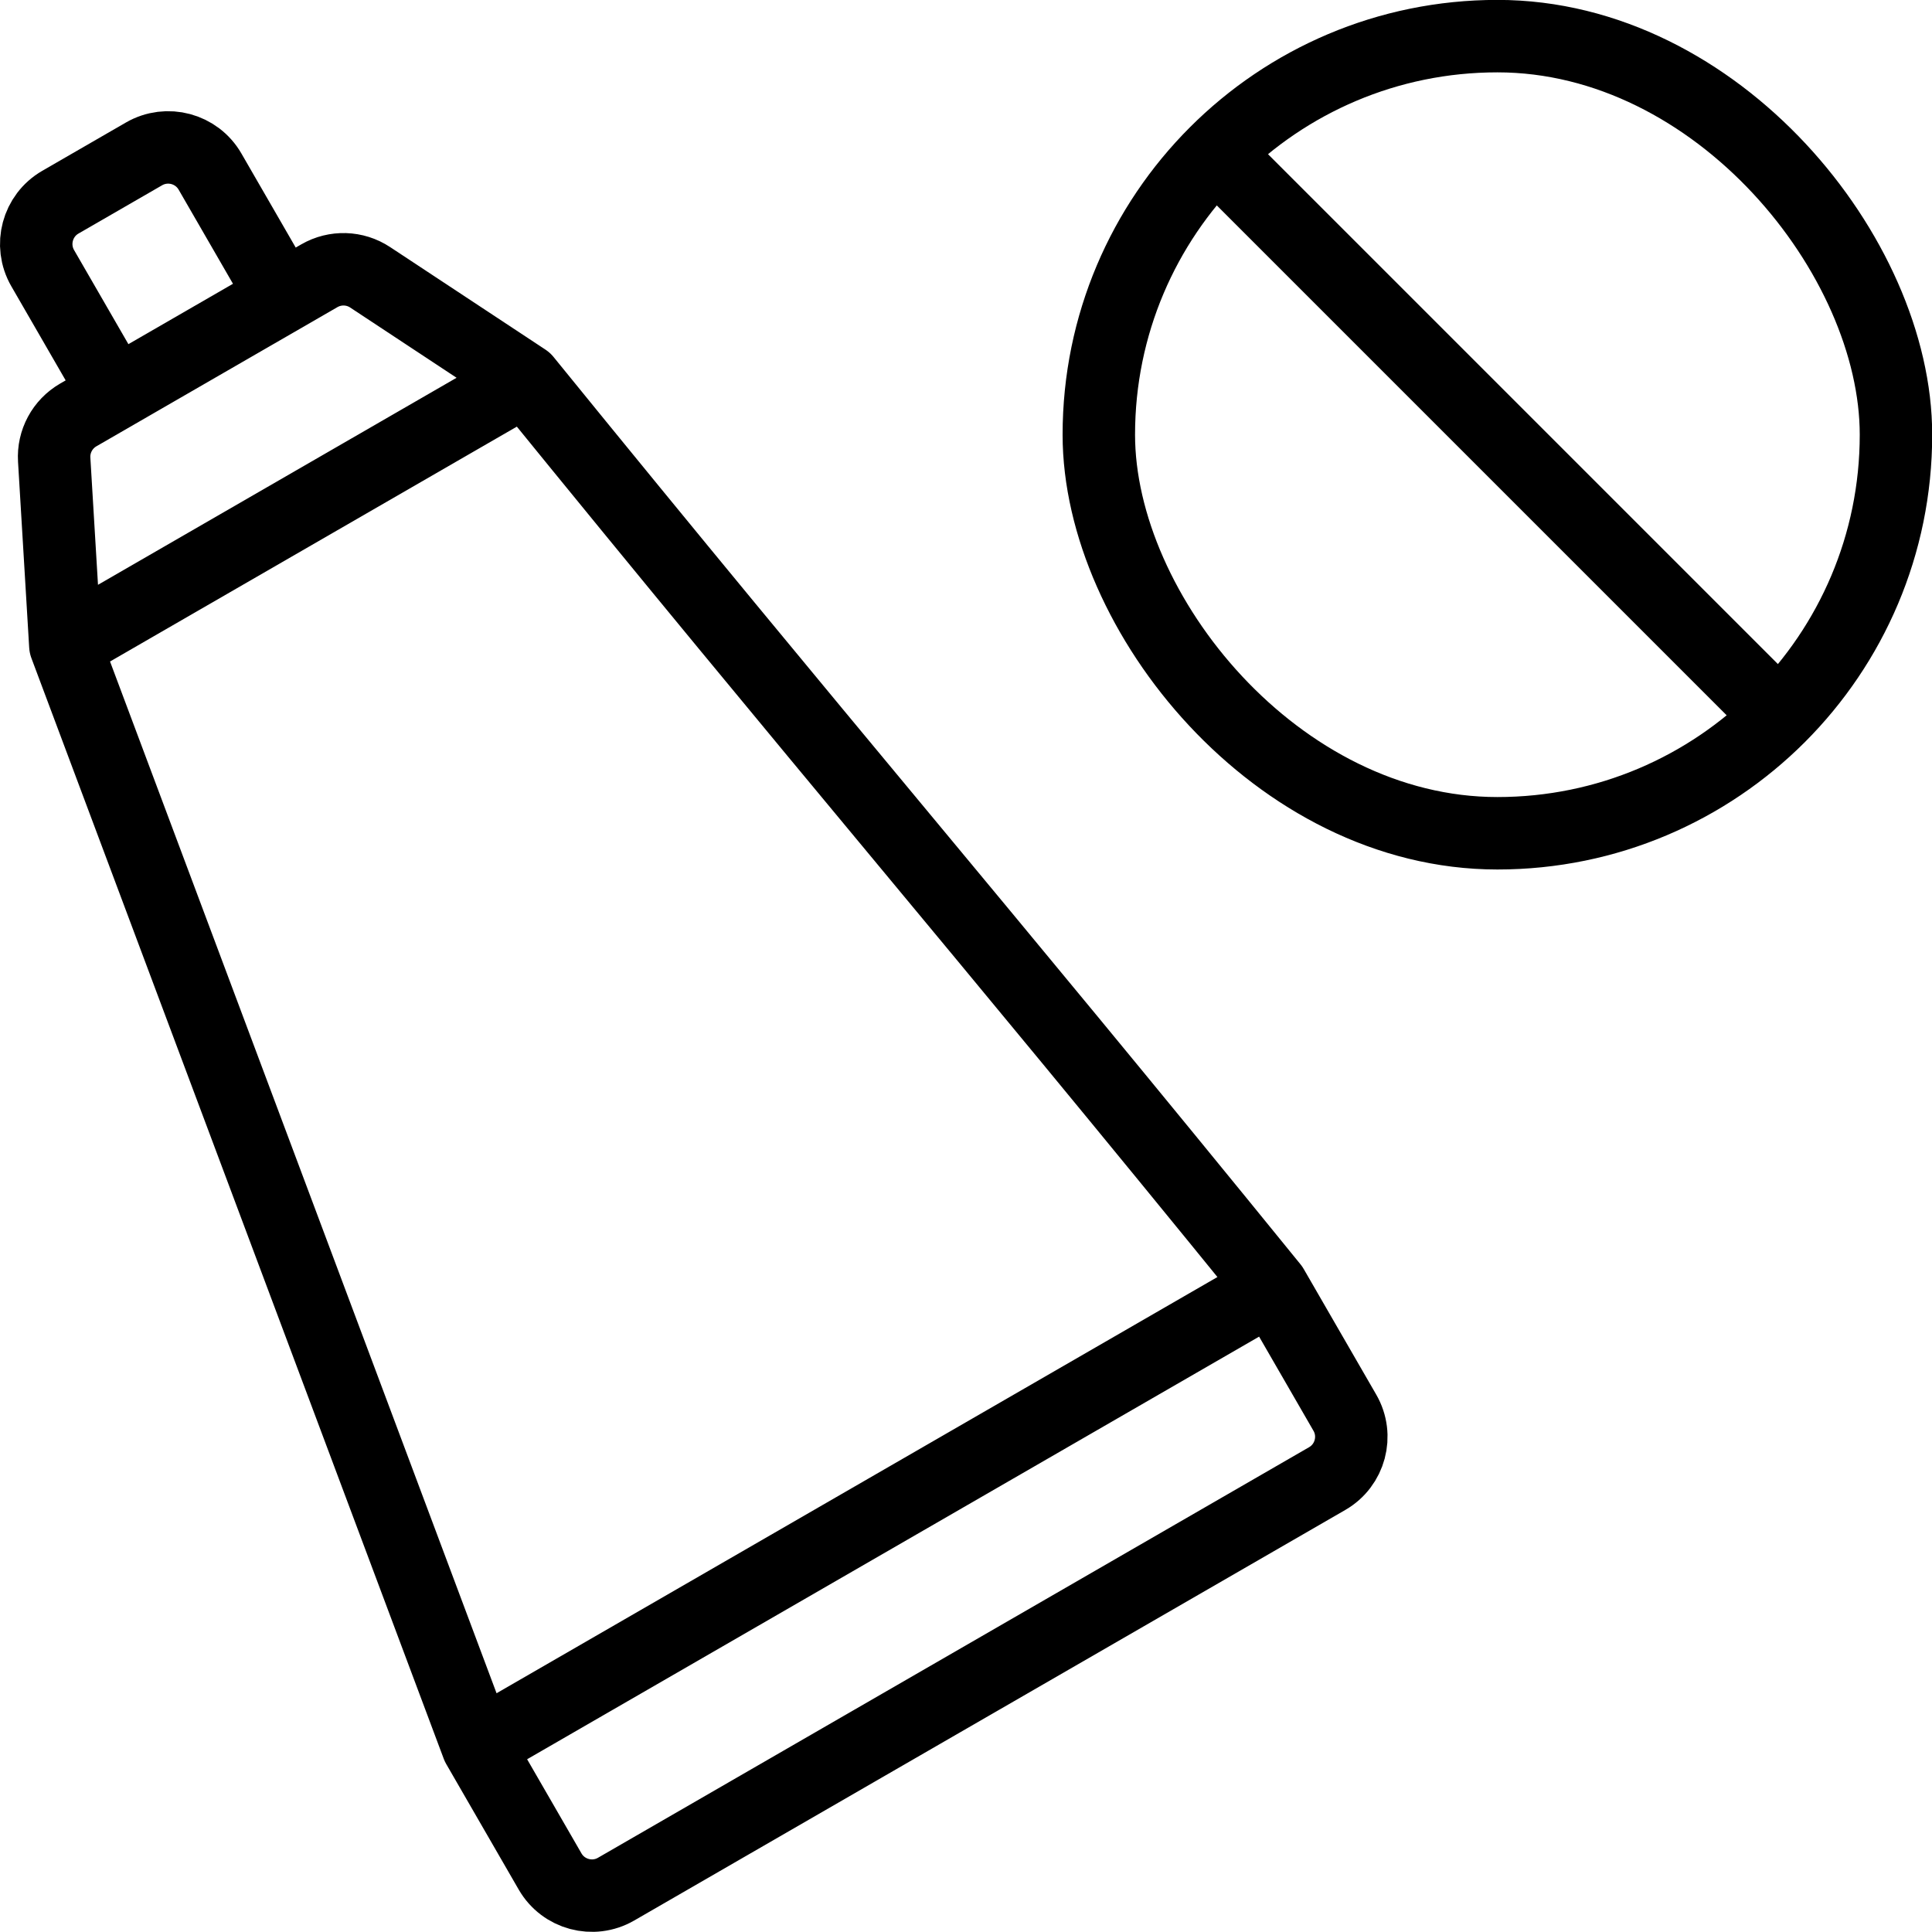 <svg width="40" height="40" viewBox="0 0 40 40" fill="none" xmlns="http://www.w3.org/2000/svg">
<path d="M1.353 13.364L10.879 7.864M1.353 13.364L1.122 9.517C1.099 9.139 1.292 8.781 1.62 8.591L6.612 5.709C6.94 5.52 7.347 5.532 7.663 5.741L10.879 7.864M1.353 13.364L9.889 36.149M10.879 7.864C17.114 15.538 20.109 18.975 26.343 26.649M26.343 26.649L27.843 29.247C28.12 29.725 27.956 30.337 27.477 30.613L12.755 39.113C12.277 39.389 11.665 39.225 11.389 38.747L9.889 36.149M26.343 26.649L9.889 36.149M2.384 8.15L5.848 6.15L4.348 3.552C4.072 3.074 3.461 2.91 2.982 3.186L1.25 4.186C0.772 4.462 0.608 5.074 0.884 5.552L2.384 8.15Z" stroke="black" stroke-width="1.5" stroke-linecap="round"/>
<path d="M25.5 3.5L36.5 14.5" stroke="black" stroke-width="1.5" stroke-linecap="round"/>
<rect x="22.75" y="0.748" width="16.504" height="16.504" rx="8.252" stroke="black" stroke-width="1.5"/>
</svg>
